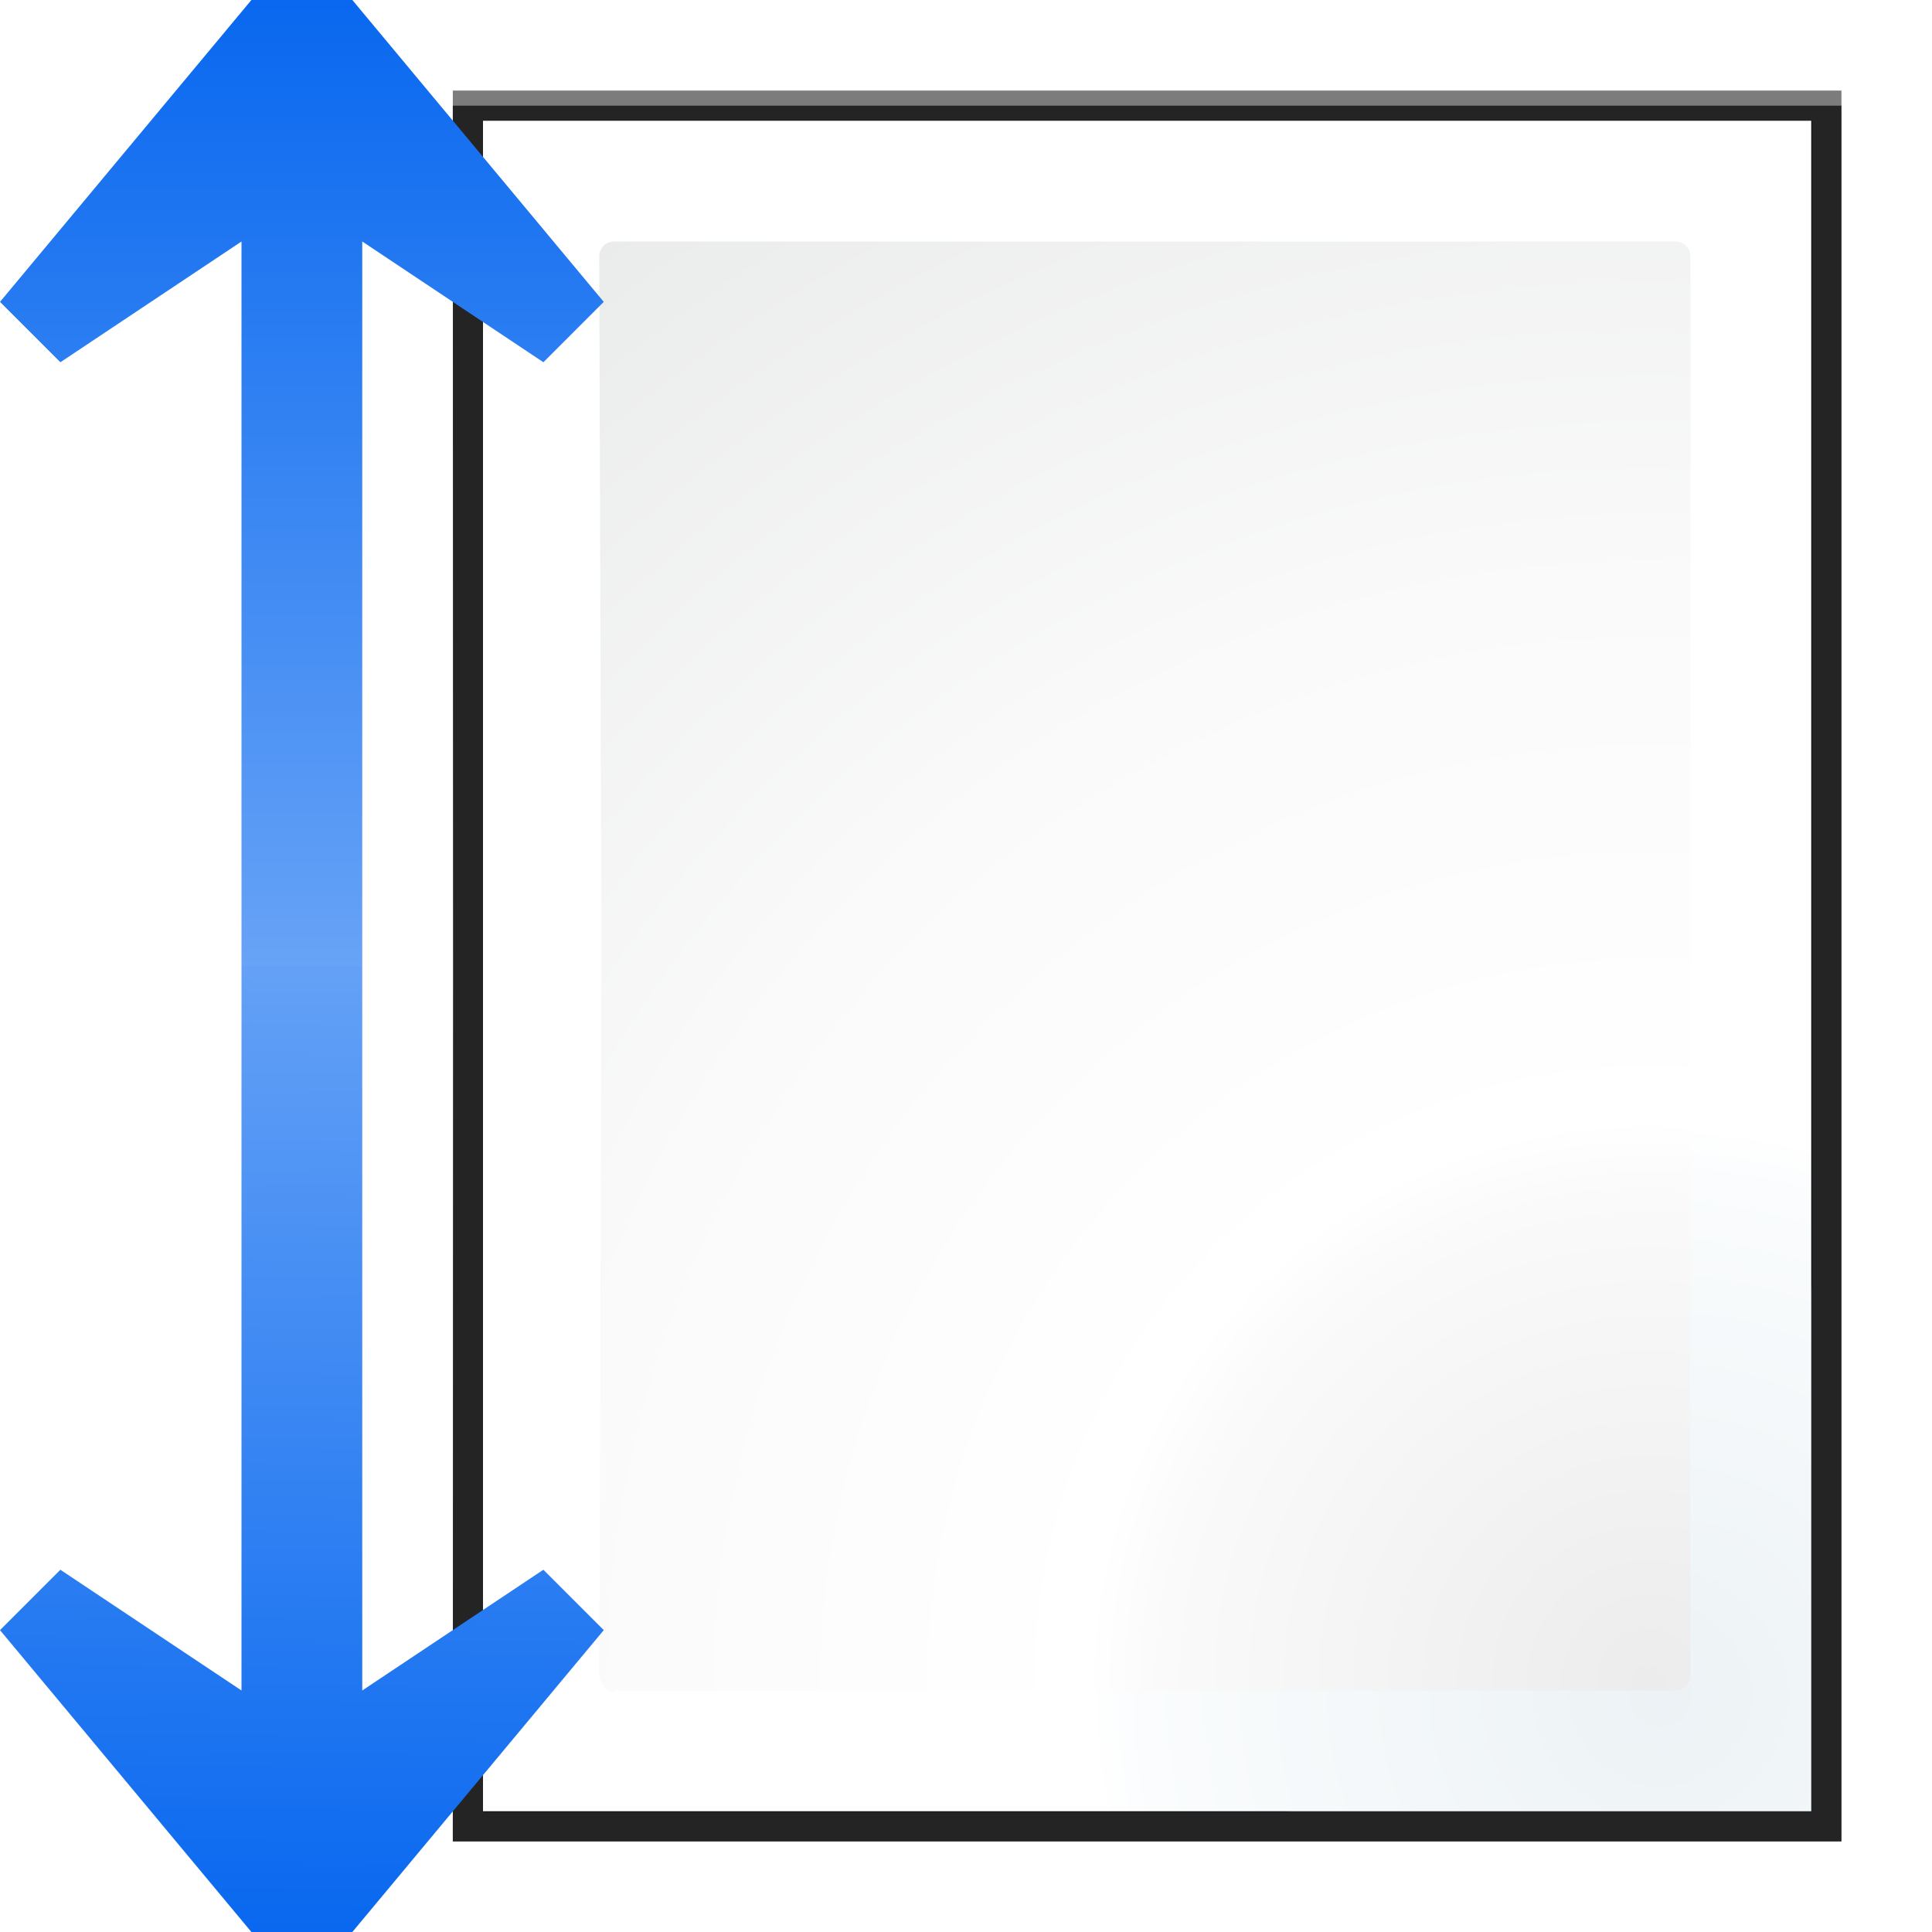 <?xml version="1.0" encoding="UTF-8" standalone="no"?>
<svg
   xmlns:dc="http://purl.org/dc/elements/1.1/"
   xmlns:cc="http://creativecommons.org/ns#"
   xmlns:rdf="http://www.w3.org/1999/02/22-rdf-syntax-ns#"
   xmlns:svg="http://www.w3.org/2000/svg"
   xmlns="http://www.w3.org/2000/svg"
   xmlns:xlink="http://www.w3.org/1999/xlink"
   xmlns:sodipodi="http://sodipodi.sourceforge.net/DTD/sodipodi-0.dtd"
   xmlns:inkscape="http://www.inkscape.org/namespaces/inkscape"
   enable-background="new 0 0 128 128"
   height="16"
   viewBox="0 0 16 16"
   width="16"
   version="1.1"
   id="svg2921"
   sodipodi:docname="sc_attributepagesize.svg"
   inkscape:version="0.92.4 (unknown)"
   inkscape:export-filename="/home/rizmut/Dokumen/Rizmut/Github/libreoffice-style-karasa-jaga/build/next/cmd/sc_attributepagesize.png"
   inkscape:export-xdpi="96"
   inkscape:export-ydpi="96">
  <defs
     id="defs2925">
    <radialGradient
       inkscape:collect="always"
       xlink:href="#c"
       id="radialGradient1958"
       gradientUnits="userSpaceOnUse"
       gradientTransform="matrix(0.979,0,0,0.982,1.362,1.164)"
       cx="102"
       cy="112.305"
       r="139.559" />
    <radialGradient
       inkscape:collect="always"
       xlink:href="#d"
       id="radialGradient1965"
       gradientUnits="userSpaceOnUse"
       cx="102"
       cy="112.305"
       r="139.559" />
    <linearGradient
       id="e-3"
       gradientTransform="matrix(0.121,0,0,0.071,1.032,7.431)"
       gradientUnits="userSpaceOnUse"
       x1="12.132"
       x2="16.263"
       xlink:href="#d-6"
       y1="120.575"
       y2="-83.467" />
    <linearGradient
       id="d-6">
      <stop
         offset="0"
         stop-color="#0968ef"
         id="stop21" />
      <stop
         offset="1"
         stop-color="#aecffc"
         id="stop23" />
    </linearGradient>
    <linearGradient
       id="c-7"
       gradientTransform="matrix(0.121,0,0,-0.071,1.032,8.569)"
       gradientUnits="userSpaceOnUse"
       x1="12.132"
       x2="12.132"
       xlink:href="#d-6"
       y1="120.575"
       y2="-76.432" />
  </defs>
  <sodipodi:namedview
     pagecolor="#ffffff"
     bordercolor="#666666"
     borderopacity="1"
     objecttolerance="10"
     gridtolerance="10"
     guidetolerance="10"
     inkscape:pageopacity="0"
     inkscape:pageshadow="2"
     inkscape:window-width="1366"
     inkscape:window-height="714"
     id="namedview2923"
     showgrid="true"
     inkscape:zoom="7.375"
     inkscape:cx="7.3318405"
     inkscape:cy="-3.1066125"
     inkscape:window-x="0"
     inkscape:window-y="28"
     inkscape:window-maximized="1"
     inkscape:current-layer="g80">
    <inkscape:grid
       type="xygrid"
       id="grid1942"
       spacingx="0.5"
       spacingy="0.5"
       empspacing="2" />
  </sodipodi:namedview>
  <linearGradient
     id="a"
     gradientUnits="userSpaceOnUse"
     x1="85.22"
     x2="61.336"
     y1="93.22"
     y2="69.336">
    <stop
       offset="0"
       id="stop2826" />
    <stop
       offset="1"
       stop-color="#393b38"
       id="stop2828" />
  </linearGradient>
  <linearGradient
     id="b"
     gradientUnits="userSpaceOnUse"
     x1="96"
     x2="88"
     y1="104"
     y2="96">
    <stop
       offset="0"
       stop-color="#888a85"
       id="stop2831" />
    <stop
       offset=".007"
       stop-color="#8c8e89"
       id="stop2833" />
    <stop
       offset=".067"
       stop-color="#abaca9"
       id="stop2835" />
    <stop
       offset=".135"
       stop-color="#c5c6c4"
       id="stop2837" />
    <stop
       offset=".211"
       stop-color="#dbdbda"
       id="stop2839" />
    <stop
       offset=".301"
       stop-color="#ebebeb"
       id="stop2841" />
    <stop
       offset=".412"
       stop-color="#f7f7f6"
       id="stop2843" />
    <stop
       offset=".568"
       stop-color="#fdfdfd"
       id="stop2845" />
    <stop
       offset="1"
       stop-color="#fff"
       id="stop2847" />
  </linearGradient>
  <radialGradient
     id="c"
     cx="102"
     cy="112.305"
     gradientTransform="matrix(0.979,0,0,0.982,1.362,1.164)"
     gradientUnits="userSpaceOnUse"
     r="139.559">
    <stop
       offset="0"
       stop-color="#ececec"
       id="stop2854" />
    <stop
       offset=".236"
       stop-color="#fafafa"
       id="stop2856" />
    <stop
       offset=".272"
       stop-color="#fff"
       id="stop2858" />
    <stop
       offset=".531"
       stop-color="#fafafa"
       id="stop2860" />
    <stop
       offset=".845"
       stop-color="#ebecec"
       id="stop2862" />
    <stop
       offset="1"
       stop-color="#e1e2e3"
       id="stop2864" />
  </radialGradient>
  <radialGradient
     id="d"
     cx="102"
     cy="112.305"
     gradientUnits="userSpaceOnUse"
     r="139.559">
    <stop
       offset="0"
       stop-color="#ecf2f5"
       id="stop2879" />
    <stop
       offset=".243"
       stop-color="#fafcfd"
       id="stop2881" />
    <stop
       offset=".272"
       stop-color="#fff"
       id="stop2883" />
  </radialGradient>
  <filter
     id="e">
    <feGaussianBlur
       stdDeviation="1.039"
       id="feGaussianBlur2886" />
  </filter>
  <filter
     id="f">
    <feGaussianBlur
       stdDeviation=".501"
       id="feGaussianBlur2889" />
  </filter>
  <filter
     id="g">
    <feGaussianBlur
       stdDeviation=".49"
       id="feGaussianBlur2892" />
  </filter>
  <filter
     id="h">
    <feGaussianBlur
       stdDeviation=".906"
       id="feGaussianBlur2895" />
  </filter>
  <filter
     id="i"
     height="1.247"
     width="1.247"
     x="-0.124"
     y="-0.124">
    <feGaussianBlur
       stdDeviation="1.772"
       id="feGaussianBlur2898" />
  </filter>
  <g
     id="g80"
     transform="matrix(0.125,0,0,0.125,1,0)">
    <path
       id="path2901"
       d="M 22,6 22.021,64 22,122 H 22.043 77.721 114 V 85.928 42.072 6 H 77.721 22.043 Z"
       style="opacity:0.715;stroke-width:1.039;filter:url(#e)"
       inkscape:connector-curvature="0"
       sodipodi:nodetypes="cccccccccccc" />
    <path
       id="path2905"
       d="M 22,7 22.021,64.5 22,122 H 22.043 77.721 114 V 85.928 43.072 7 H 77.721 22.043 Z"
       style="opacity:0.836;stroke-width:1.039;filter:url(#e)"
       inkscape:connector-curvature="0"
       sodipodi:nodetypes="cccccccccccc" />
    <path
       id="path2903"
       transform="matrix(1.042,0,0,1.036,-9.958,-3.322)"
       d="M 32.6,10.931 V 119.069 l 50.996,-1e-4 c 0.53,0 1.039,-0.211 1.414,-0.586 l 31.484,-31.766 c 0.375,-0.375 0.586,-0.884 0.586,-1.414 V 10.931 Z"
       inkscape:connector-curvature="0"
       style="opacity:0.896;filter:url(#f)"
       sodipodi:nodetypes="cccccscc" />
    <path
       id="path2907"
       d="M 24,8 V 120 H 77.172 112 V 85.172 42.828 8 H 77.172 Z"
       style="fill:url(#radialGradient1965)"
       inkscape:connector-curvature="0"
       sodipodi:nodetypes="ccccccccc" />
    <path
       id="path2909"
       d="m 32.68,16 c -0.539,0 -0.98,0.441 -0.98,0.982 L 31.85,64 l -0.15,47.018 c 0,0.541 1.002,1.521 0.98,0.982 h 0.299 43.914 26.129 C 103.562,112 104,111.559 104,111.018 V 84.787 43.213 16.982 C 104,16.441 103.562,16 103.021,16 H 76.893 32.979 Z"
       style="fill:url(#radialGradient1958)"
       inkscape:connector-curvature="0"
       sodipodi:nodetypes="scccsccssccssccs" />
    <g
       transform="matrix(3.78,0,0,3.78,2.2598425e-6,-994.52)"
       style="fill:#2e3436;fill-opacity:0.581"
       id="g32" />
  </g>
  <path
     inkscape:connector-curvature="0"
     style="fill:url(#c-7);stroke-width:0.472"
     d="M 2.082,-1e-5 0,2.5 0.5,3 2,2 V 8 H 3 V 2 L 4.5,3 5,2.5 2.918,-1e-5 Z"
     id="path31" />
  <path
     inkscape:connector-curvature="0"
     style="fill:url(#e-3);stroke-width:0.472"
     d="M 2.082,16 0,13.5 0.5,13 2,14 V 8 H 3 v 6 l 1.5,-1 0.5,0.5 -2.082,2.5 z"
     id="path33" />
</svg>
